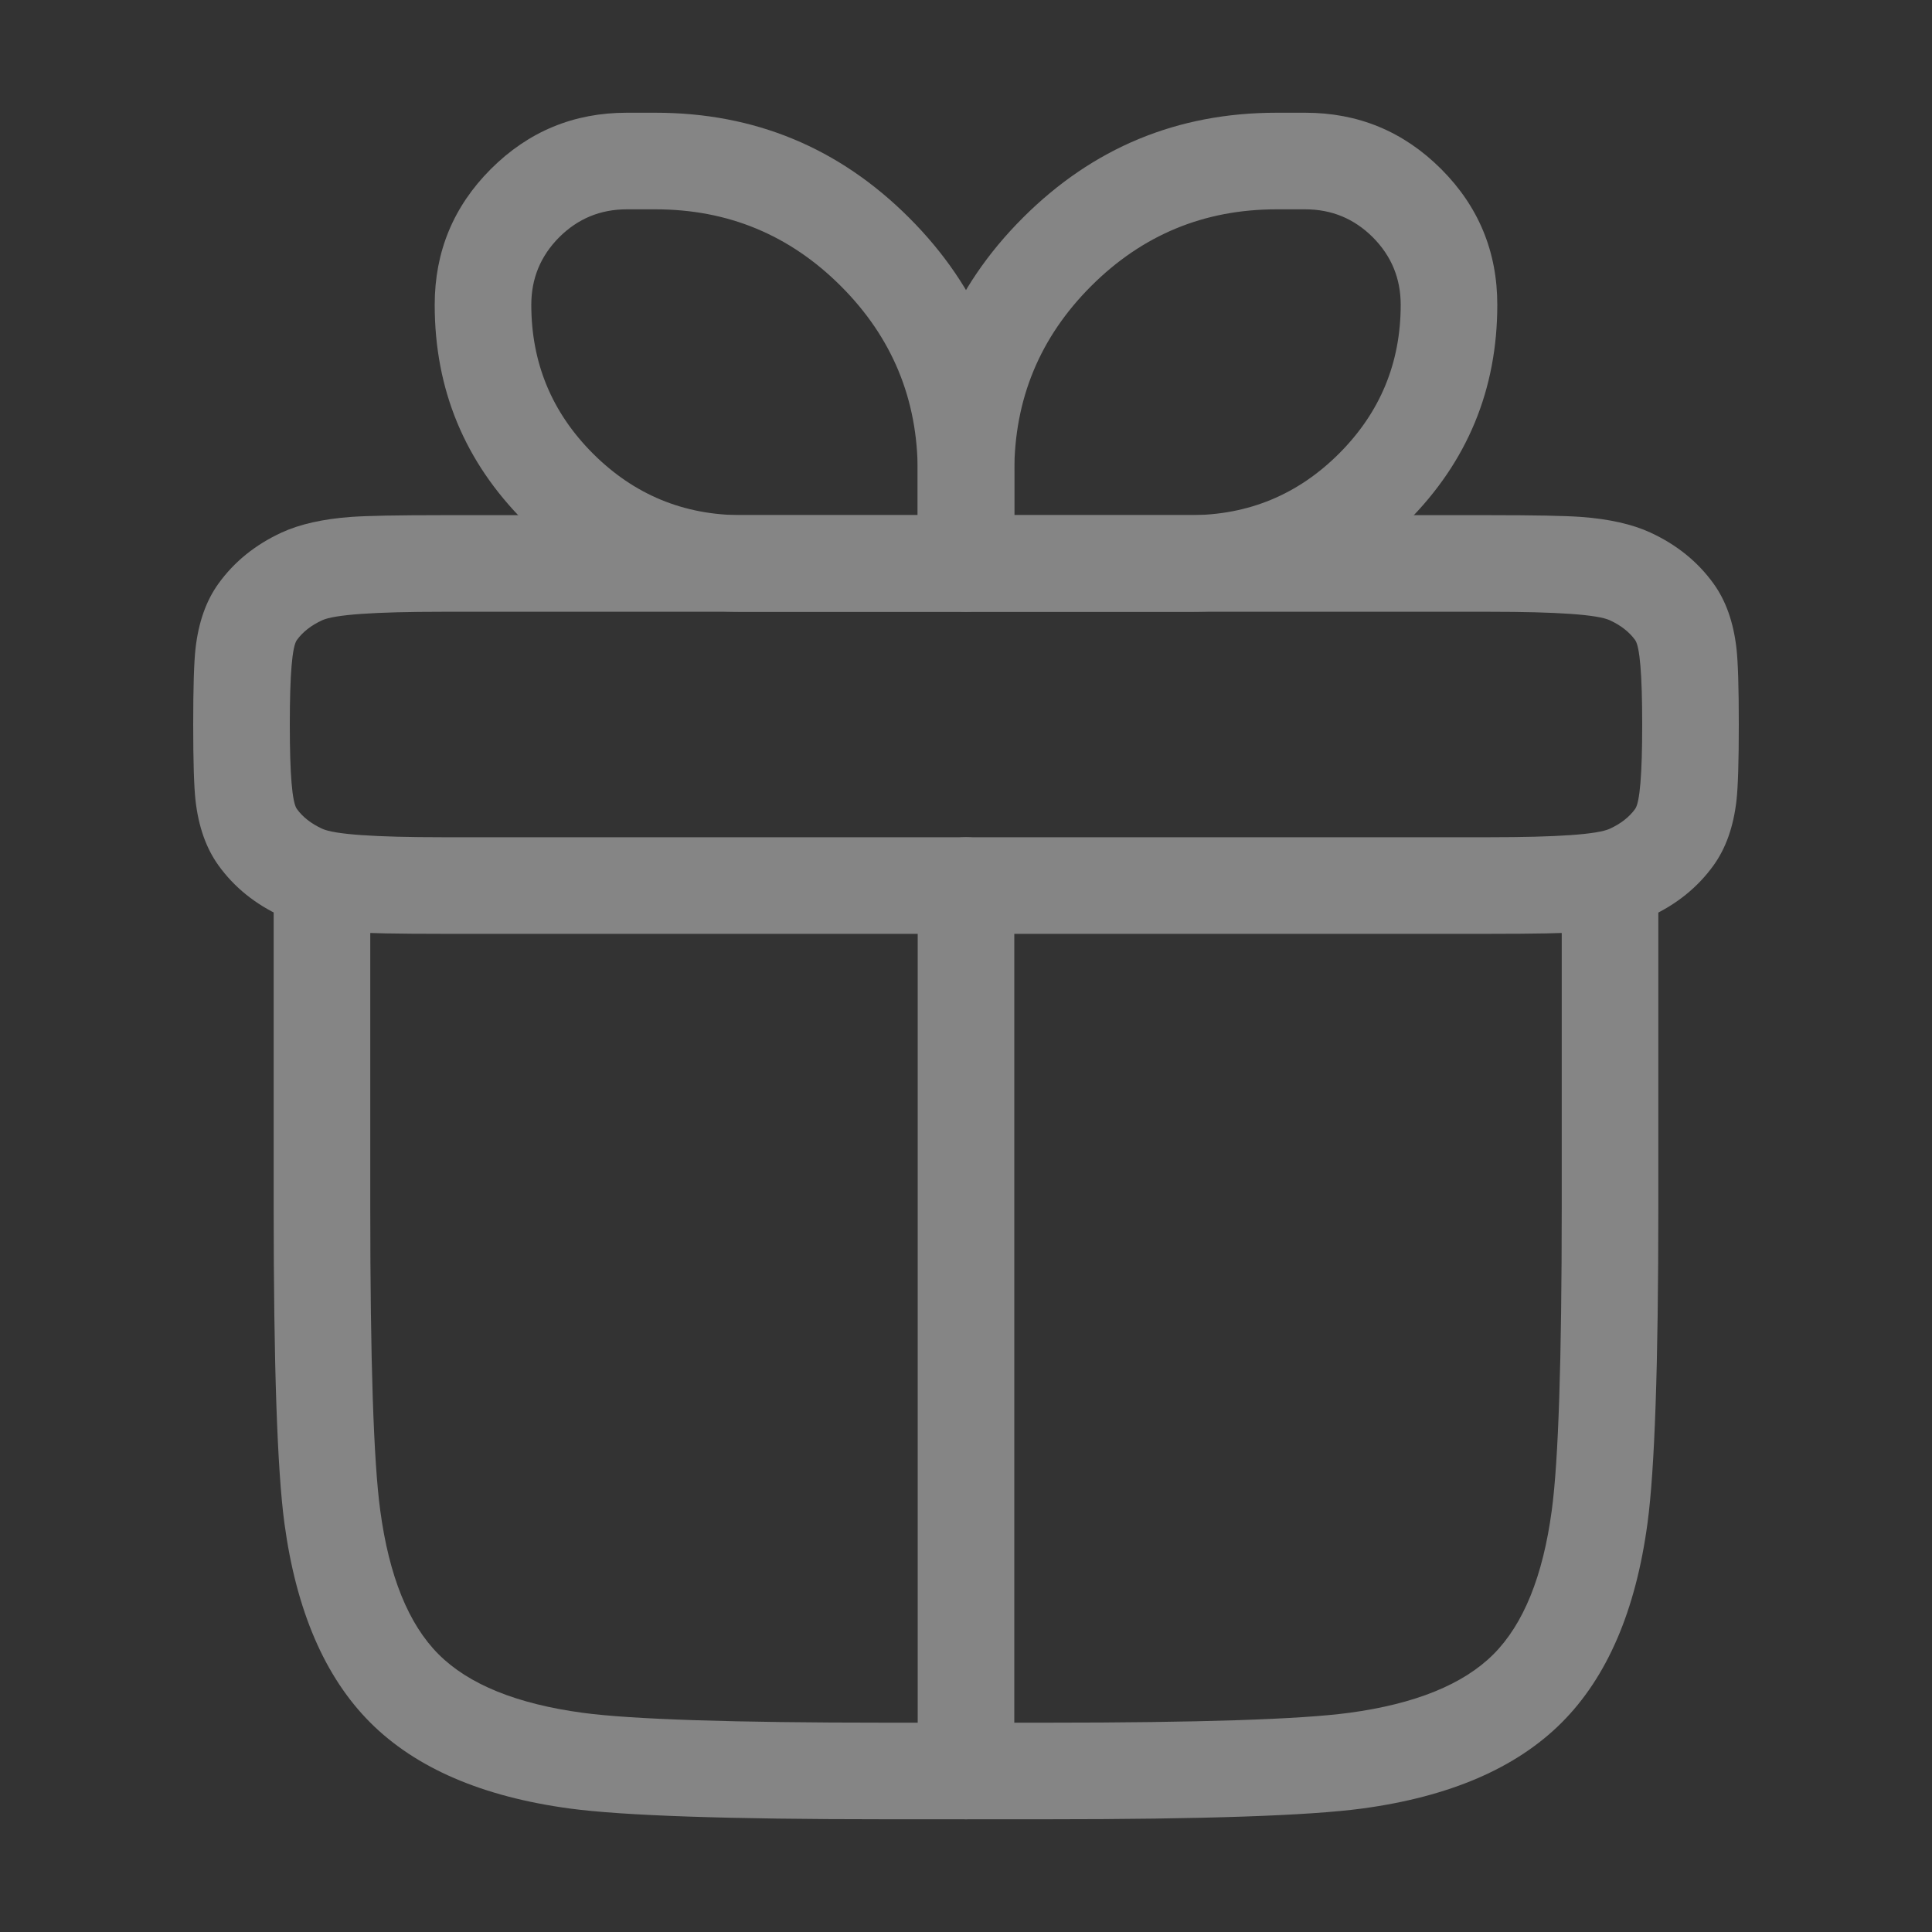 <svg xmlns="http://www.w3.org/2000/svg" xmlns:xlink="http://www.w3.org/1999/xlink" fill="none" version="1.1" width="20" height="20" viewBox="0 0 20 20"><rect x="0" y="0" width="20" height="20" fill="#333333" stroke="none"/><defs><clipPath id="master_svg0_26_4324"><rect x="0" y="0" width="20" height="20" rx="0"/></clipPath></defs><g style="opacity:0.4;" clip-path="url(#master_svg0_26_4324)"><g><path d="M3.833,9.167L3.833,12.5Q3.833,14.873,3.936,15.634Q4.073,16.658,4.541,17.126Q5.009,17.593,6.033,17.731Q6.794,17.833,9.167,17.833L10.833,17.833Q13.206,17.833,13.967,17.731Q14.991,17.593,15.459,17.126Q15.927,16.658,16.064,15.634Q16.167,14.873,16.167,12.5L16.167,9.167Q16.167,9.118,16.176,9.069Q16.186,9.021,16.205,8.975Q16.223,8.93,16.251,8.889Q16.278,8.848,16.313,8.813Q16.348,8.778,16.389,8.751Q16.43,8.724,16.475,8.705Q16.521,8.686,16.569,8.676Q16.617,8.667,16.667,8.667Q16.716,8.667,16.764,8.676Q16.812,8.686,16.858,8.705Q16.903,8.724,16.944,8.751Q16.985,8.778,17.02,8.813Q17.055,8.848,17.082,8.889Q17.11,8.93,17.129,8.975Q17.147,9.021,17.157,9.069Q17.167,9.118,17.167,9.167L17.167,9.168L17.167,12.5Q17.167,14.94,17.055,15.767Q16.873,17.126,16.166,17.833Q15.459,18.539,14.1,18.722Q13.273,18.833,10.833,18.833L9.167,18.833Q6.727,18.833,5.9,18.722Q4.541,18.539,3.834,17.833Q3.127,17.126,2.944,15.767Q2.833,14.94,2.833,12.5L2.833,9.167L2.833,9.167Q2.833,9.118,2.843,9.069Q2.852,9.021,2.871,8.975Q2.89,8.93,2.918,8.889Q2.945,8.848,2.98,8.813Q3.015,8.778,3.055,8.751Q3.096,8.724,3.142,8.705Q3.187,8.686,3.236,8.676Q3.284,8.667,3.333,8.667Q3.382,8.667,3.431,8.676Q3.479,8.686,3.525,8.705Q3.57,8.724,3.611,8.751Q3.652,8.778,3.687,8.813Q3.722,8.848,3.749,8.889Q3.776,8.93,3.795,8.975Q3.814,9.021,3.824,9.069Q3.833,9.118,3.833,9.167L3.833,9.167Z" fill-rule="evenodd" fill="#FFFFFF" fill-opacity="1" style="mix-blend-mode:passthrough"/></g><g><path d="M2.024,8.286Q2.07,8.693,2.262,8.959L2.262,8.959Q2.506,9.298,2.915,9.486Q3.197,9.617,3.635,9.649Q3.884,9.667,4.583,9.667L15.417,9.667Q16.116,9.667,16.365,9.649Q16.803,9.617,17.085,9.487Q17.494,9.298,17.738,8.959Q17.93,8.693,17.976,8.286Q18,8.073,18,7.5Q18,6.926,17.976,6.714Q17.93,6.306,17.738,6.041Q17.494,5.702,17.085,5.513Q16.803,5.383,16.365,5.351Q16.116,5.333,15.417,5.333L4.583,5.333Q3.884,5.333,3.635,5.351Q3.197,5.383,2.915,5.513Q2.506,5.702,2.262,6.041Q2.07,6.306,2.024,6.714Q2,6.926,2,7.5Q2,8.073,2.024,8.286ZM3.335,8.579Q3.164,8.5,3.073,8.374L3.073,8.374Q3,8.273,3,7.5Q3,6.727,3.073,6.626Q3.164,6.5,3.335,6.421Q3.525,6.333,4.583,6.333L15.417,6.333Q16.475,6.333,16.665,6.421Q16.836,6.5,16.927,6.626Q17,6.727,17,7.5Q17,8.273,16.927,8.374Q16.836,8.5,16.665,8.579Q16.475,8.667,15.417,8.667L4.583,8.667Q3.525,8.667,3.335,8.579Z" fill-rule="evenodd" fill="#FFFFFF" fill-opacity="1" style="mix-blend-mode:passthrough"/></g><g><path d="M5.431,5.402Q6.362,6.333,7.679,6.333L10,6.333Q10.049,6.333,10.098,6.324Q10.146,6.314,10.191,6.295Q10.237,6.277,10.278,6.249Q10.319,6.222,10.354,6.187Q10.388,6.152,10.416,6.111Q10.443,6.07,10.462,6.025Q10.481,5.979,10.49,5.931Q10.5,5.883,10.5,5.833L10.5,4.881Q10.5,3.343,9.412,2.255Q8.324,1.167,6.786,1.167L6.488,1.167Q5.665,1.167,5.082,1.749Q4.5,2.331,4.5,3.155Q4.5,4.471,5.431,5.402ZM9.5,5.333L7.679,5.333Q6.776,5.333,6.138,4.695Q5.5,4.057,5.5,3.155Q5.5,2.746,5.789,2.456Q6.079,2.167,6.488,2.167L6.786,2.167Q7.91,2.167,8.705,2.962Q9.5,3.757,9.5,4.881L9.5,5.333Z" fill-rule="evenodd" fill="#FFFFFF" fill-opacity="1" style="mix-blend-mode:passthrough"/></g><g><path d="M10,6.333L12.321,6.333Q13.638,6.333,14.569,5.402Q15.5,4.471,15.5,3.155Q15.5,2.331,14.918,1.749Q14.335,1.167,13.512,1.167L13.214,1.167Q11.676,1.167,10.588,2.255Q9.5,3.343,9.5,4.881L9.5,5.833Q9.5,5.883,9.51,5.931Q9.519,5.979,9.538,6.025Q9.557,6.07,9.584,6.111Q9.612,6.152,9.646,6.187Q9.681,6.222,9.722,6.249Q9.763,6.277,9.809,6.295Q9.854,6.314,9.902,6.324Q9.951,6.333,10,6.333ZM13.862,4.695Q13.224,5.333,12.321,5.333L10.5,5.333L10.5,4.881Q10.5,3.757,11.295,2.962Q12.09,2.167,13.214,2.167L13.512,2.167Q13.921,2.167,14.211,2.456Q14.5,2.746,14.5,3.155Q14.5,4.057,13.862,4.695Z" fill-rule="evenodd" fill="#FFFFFF" fill-opacity="1" style="mix-blend-mode:passthrough"/></g><g><path d="M9.5,9.167Q9.5,9.118,9.51,9.069Q9.519,9.021,9.538,8.975Q9.557,8.93,9.584,8.889Q9.612,8.848,9.646,8.813Q9.681,8.778,9.722,8.751Q9.763,8.724,9.809,8.705Q9.854,8.686,9.902,8.676Q9.951,8.667,10,8.667Q10.049,8.667,10.098,8.676Q10.146,8.686,10.191,8.705Q10.237,8.724,10.278,8.751Q10.319,8.778,10.354,8.813Q10.388,8.848,10.416,8.889Q10.443,8.93,10.462,8.975Q10.481,9.021,10.49,9.069Q10.5,9.118,10.5,9.167L10.5,18.333Q10.5,18.383,10.49,18.431Q10.481,18.479,10.462,18.525Q10.443,18.57,10.416,18.611Q10.388,18.652,10.354,18.687Q10.319,18.722,10.278,18.749Q10.237,18.777,10.191,18.795Q10.146,18.814,10.098,18.824Q10.049,18.833,10,18.833Q9.951,18.833,9.902,18.824Q9.854,18.814,9.809,18.795Q9.763,18.777,9.722,18.749Q9.681,18.722,9.646,18.687Q9.612,18.652,9.584,18.611Q9.557,18.57,9.538,18.525Q9.519,18.479,9.51,18.431Q9.5,18.383,9.5,18.333L9.5,9.167Z" fill-rule="evenodd" fill="#FFFFFF" fill-opacity="1" style="mix-blend-mode:passthrough"/></g></g></svg>